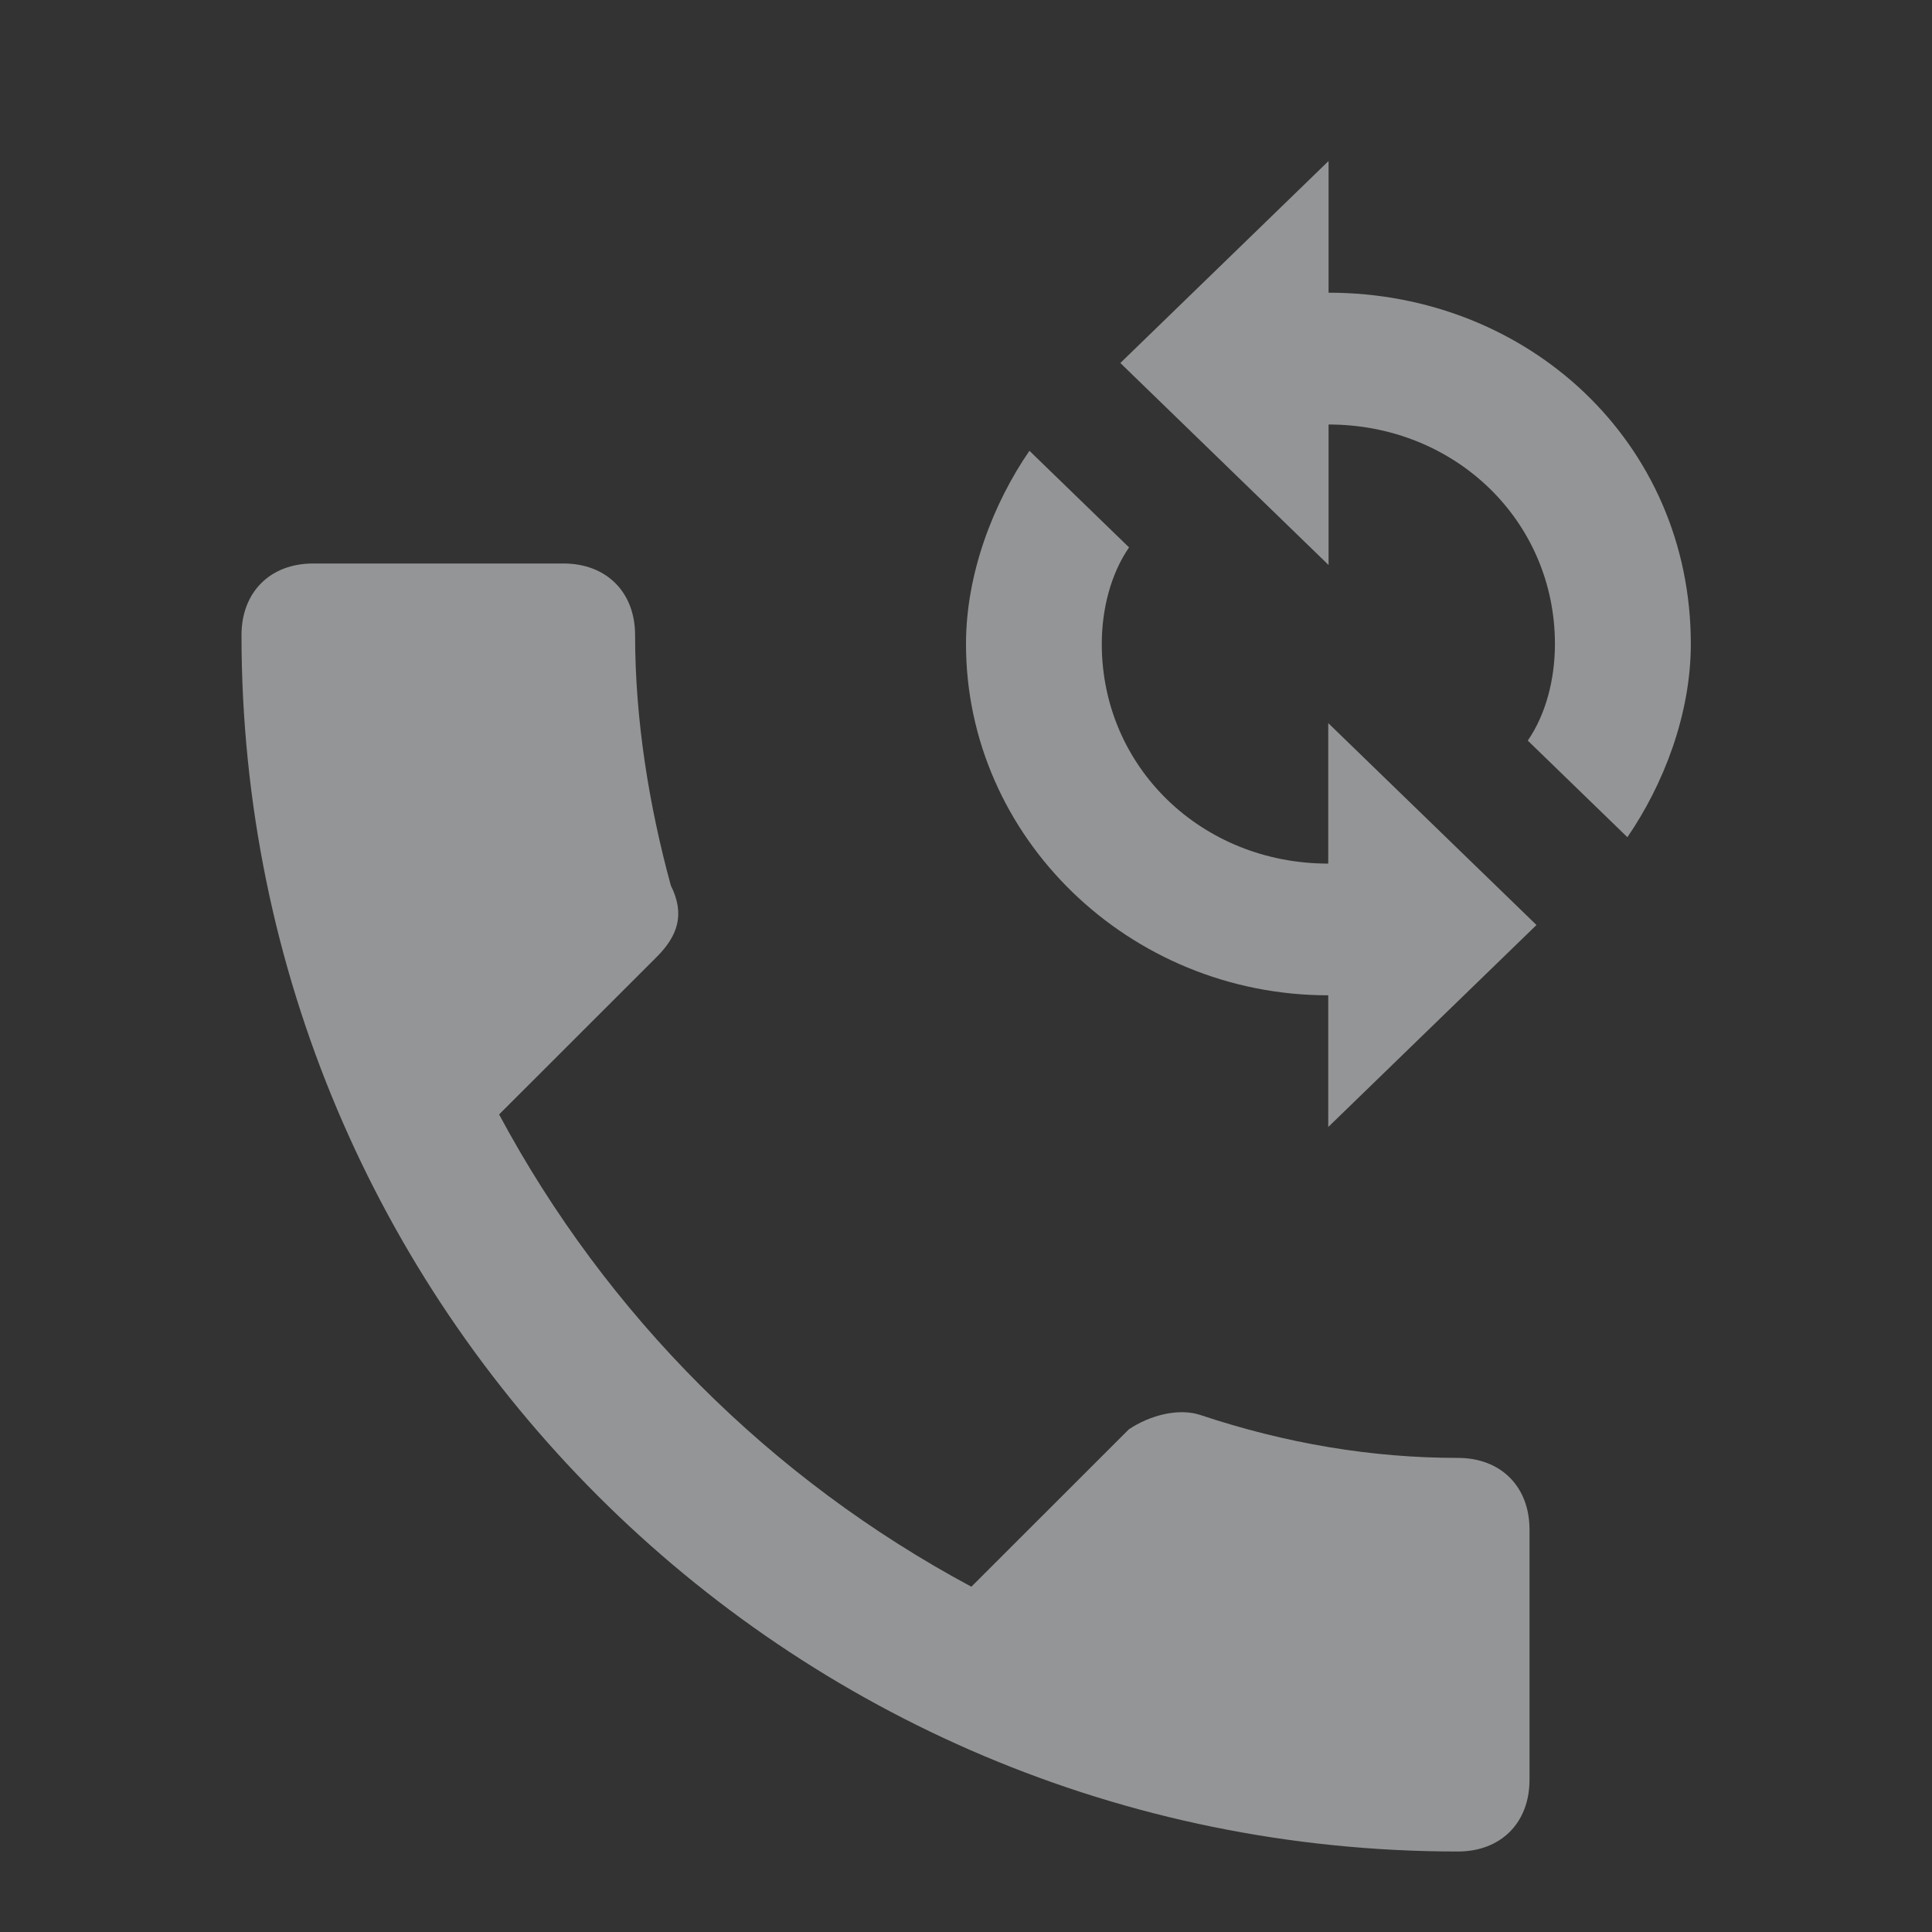 <svg width="18" height="18" viewBox="0 0 18 18" fill="none" xmlns="http://www.w3.org/2000/svg">
<rect x="0" y="0" width="18" height="18" fill="#333333" stroke="none"/>
<path d="M12.378 2.727V1.5L10.438 3.382L12.378 5.264V3.955C13.559 3.955 14.487 4.855 14.487 6C14.487 6.327 14.403 6.655 14.234 6.9L15.162 7.8C15.499 7.309 15.753 6.655 15.753 6C15.753 4.118 14.234 2.727 12.378 2.727Z" fill="#F7F9FA" fill-opacity="0.5"/>
<path d="M12.375 8.046C11.194 8.046 10.265 7.146 10.265 6C10.265 5.673 10.35 5.346 10.519 5.1L9.591 4.2C9.253 4.691 9 5.346 9 6C9 7.8 10.519 9.273 12.375 9.273V10.5L14.315 8.618L12.375 6.737V8.046Z" fill="#F7F9FA" fill-opacity="0.5"/>
<path d="M13.583 13.583C12.783 13.583 11.983 13.45 11.183 13.183C10.983 13.117 10.717 13.183 10.517 13.317L9.05 14.783C7.183 13.783 5.65 12.25 4.65 10.383L6.117 8.917C6.317 8.717 6.383 8.517 6.25 8.25C6.05 7.517 5.917 6.717 5.917 5.917C5.917 5.517 5.65 5.25 5.25 5.25H2.917C2.517 5.25 2.25 5.517 2.25 5.917C2.25 12.183 7.317 17.25 13.583 17.25C13.983 17.25 14.25 16.983 14.25 16.583V14.25C14.25 13.85 13.983 13.583 13.583 13.583Z" fill="#F7F9FA" fill-opacity="0.5"/>
</svg>
